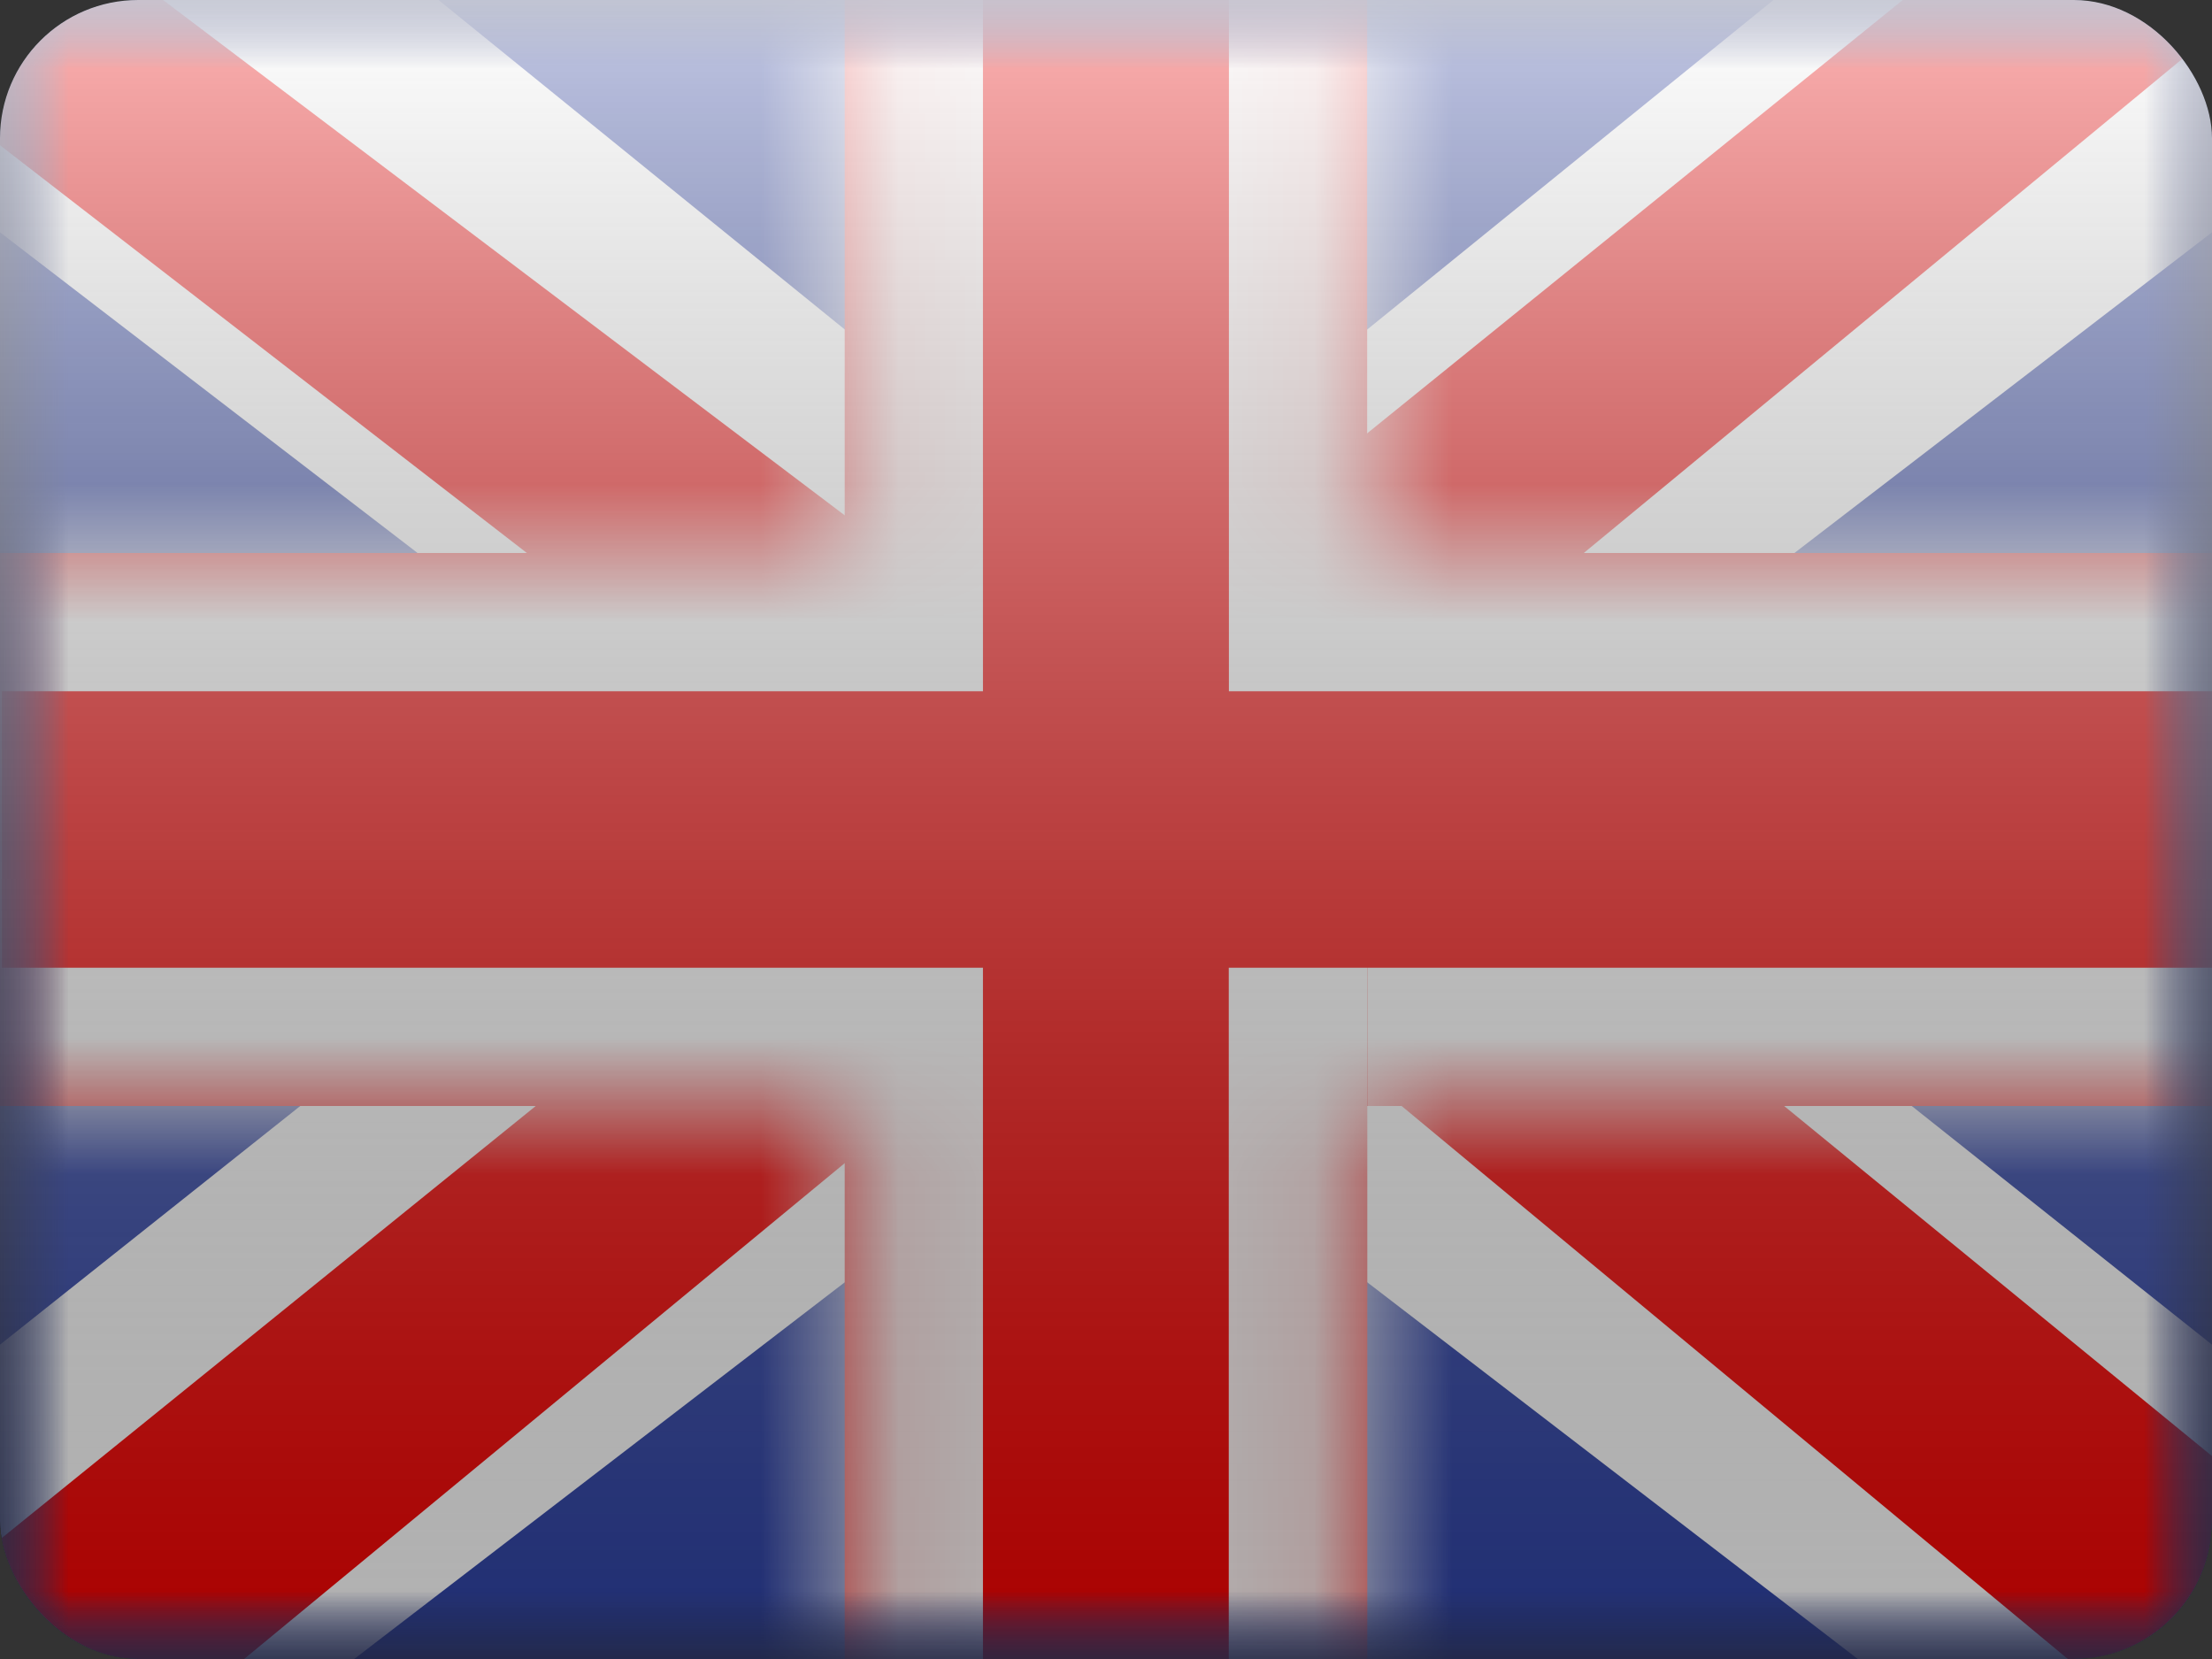 <svg fill="none" xmlns="http://www.w3.org/2000/svg" viewBox="0 0 16 12"><rect x="0" y="0" width="16" height="12" fill="#333333" stroke="none"/><g clip-path="url(#GB-NIR - Northern Ireland__a)"><mask id="GB-NIR - Northern Ireland__b" style="mask-type:alpha" maskUnits="userSpaceOnUse" x="0" y="0" width="16" height="12"><path fill="#fff" d="M0 0h16v12H0z"/></mask><g mask="url(#GB-NIR - Northern Ireland__b)"><path fill-rule="evenodd" clip-rule="evenodd" d="M0 0v12h16V0H0Z" fill="#2E42A5"/><mask id="GB-NIR - Northern Ireland__c" style="mask-type:alpha" maskUnits="userSpaceOnUse" x="0" y="0" width="16" height="12"><path fill-rule="evenodd" clip-rule="evenodd" d="M0 0v12h16V0H0Z" fill="#fff"/></mask><g mask="url(#GB-NIR - Northern Ireland__c)"><mask id="GB-NIR - Northern Ireland__d" style="mask-type:alpha" maskUnits="userSpaceOnUse" x="0" y="0" width="16" height="12"><path fill="#fff" d="M0 0h16v12H0z"/></mask><g mask="url(#GB-NIR - Northern Ireland__d)"><path d="m-1.782 11.143 3.521 1.489L16.08 1.619l1.858-2.213-3.765-.497-5.85 4.745-4.707 3.198-5.397 4.29Z" fill="#fff"/><path d="m-1.3 12.186 1.794.864L17.27-.8h-2.518L-1.3 12.187Z" fill="#F50100"/><path d="m17.782 11.143-3.521 1.489L-.08 1.619-1.938-.594l3.765-.497 5.85 4.745 4.707 3.198 5.397 4.29Z" fill="#fff"/><path d="m17.661 11.891-1.793.865-7.144-5.93-2.118-.663-8.722-6.75H.403l8.717 6.59 2.316.795 6.225 5.093Z" fill="#F50100"/><mask id="GB-NIR - Northern Ireland__e" fill="#fff"><path fill-rule="evenodd" clip-rule="evenodd" d="M9.889-1H6.11v5H-.986v4H6.11v5h3.78V8h7.125V4H9.889v-5Z"/></mask><path fill-rule="evenodd" clip-rule="evenodd" d="M9.889-1H6.11v5H-.986v4H6.11v5h3.78V8h7.125V4H9.889v-5Z" fill="#F50100"/><path d="M6.111-1v-1h-1v1h1ZM9.89-1h1v-1h-1v1ZM6.11 4v1h1V4h-1ZM-.986 4V3h-1v1h1Zm0 4h-1v1h1V8ZM6.11 8h1V7h-1v1Zm0 5h-1v1h1v-1Zm3.778 0v1h1v-1h-1Zm0-5V7h-1v1h1Zm7.125 0v1h1V8h-1Zm0-4h1V3h-1v1ZM9.889 4h-1v1h1V4ZM6.11 0h3.78v-2H6.11v2Zm1 4v-5h-2v5h2ZM-.986 5H6.11V3H-.986v2Zm1 3V4h-2v4h2ZM6.11 7H-.986v2H6.11V7Zm1 6V8h-2v5h2Zm2.778-1H6.11v2h3.78v-2Zm-1-4v5h2V8h-2Zm8.125-1H9.889v2h7.125V7Zm-1-3v4h2V4h-2ZM9.889 5h7.125V3H9.889v2Zm-1-6v5h2v-5h-2Z" fill="#fff" mask="url(#GB-NIR - Northern Ireland__e)"/></g></g></g><path fill="url(#GB-NIR - Northern Ireland__f)" style="mix-blend-mode:overlay" d="M0 0h16v12H0z"/></g><defs><linearGradient id="GB-NIR - Northern Ireland__f" x1="8" y1="0" x2="8" y2="12" gradientUnits="userSpaceOnUse"><stop stop-color="#fff" stop-opacity=".7"/><stop offset="1" stop-opacity=".3"/></linearGradient><clipPath id="GB-NIR - Northern Ireland__a"><rect width="16" height="12" rx="1" fill="#fff"/></clipPath></defs></svg>